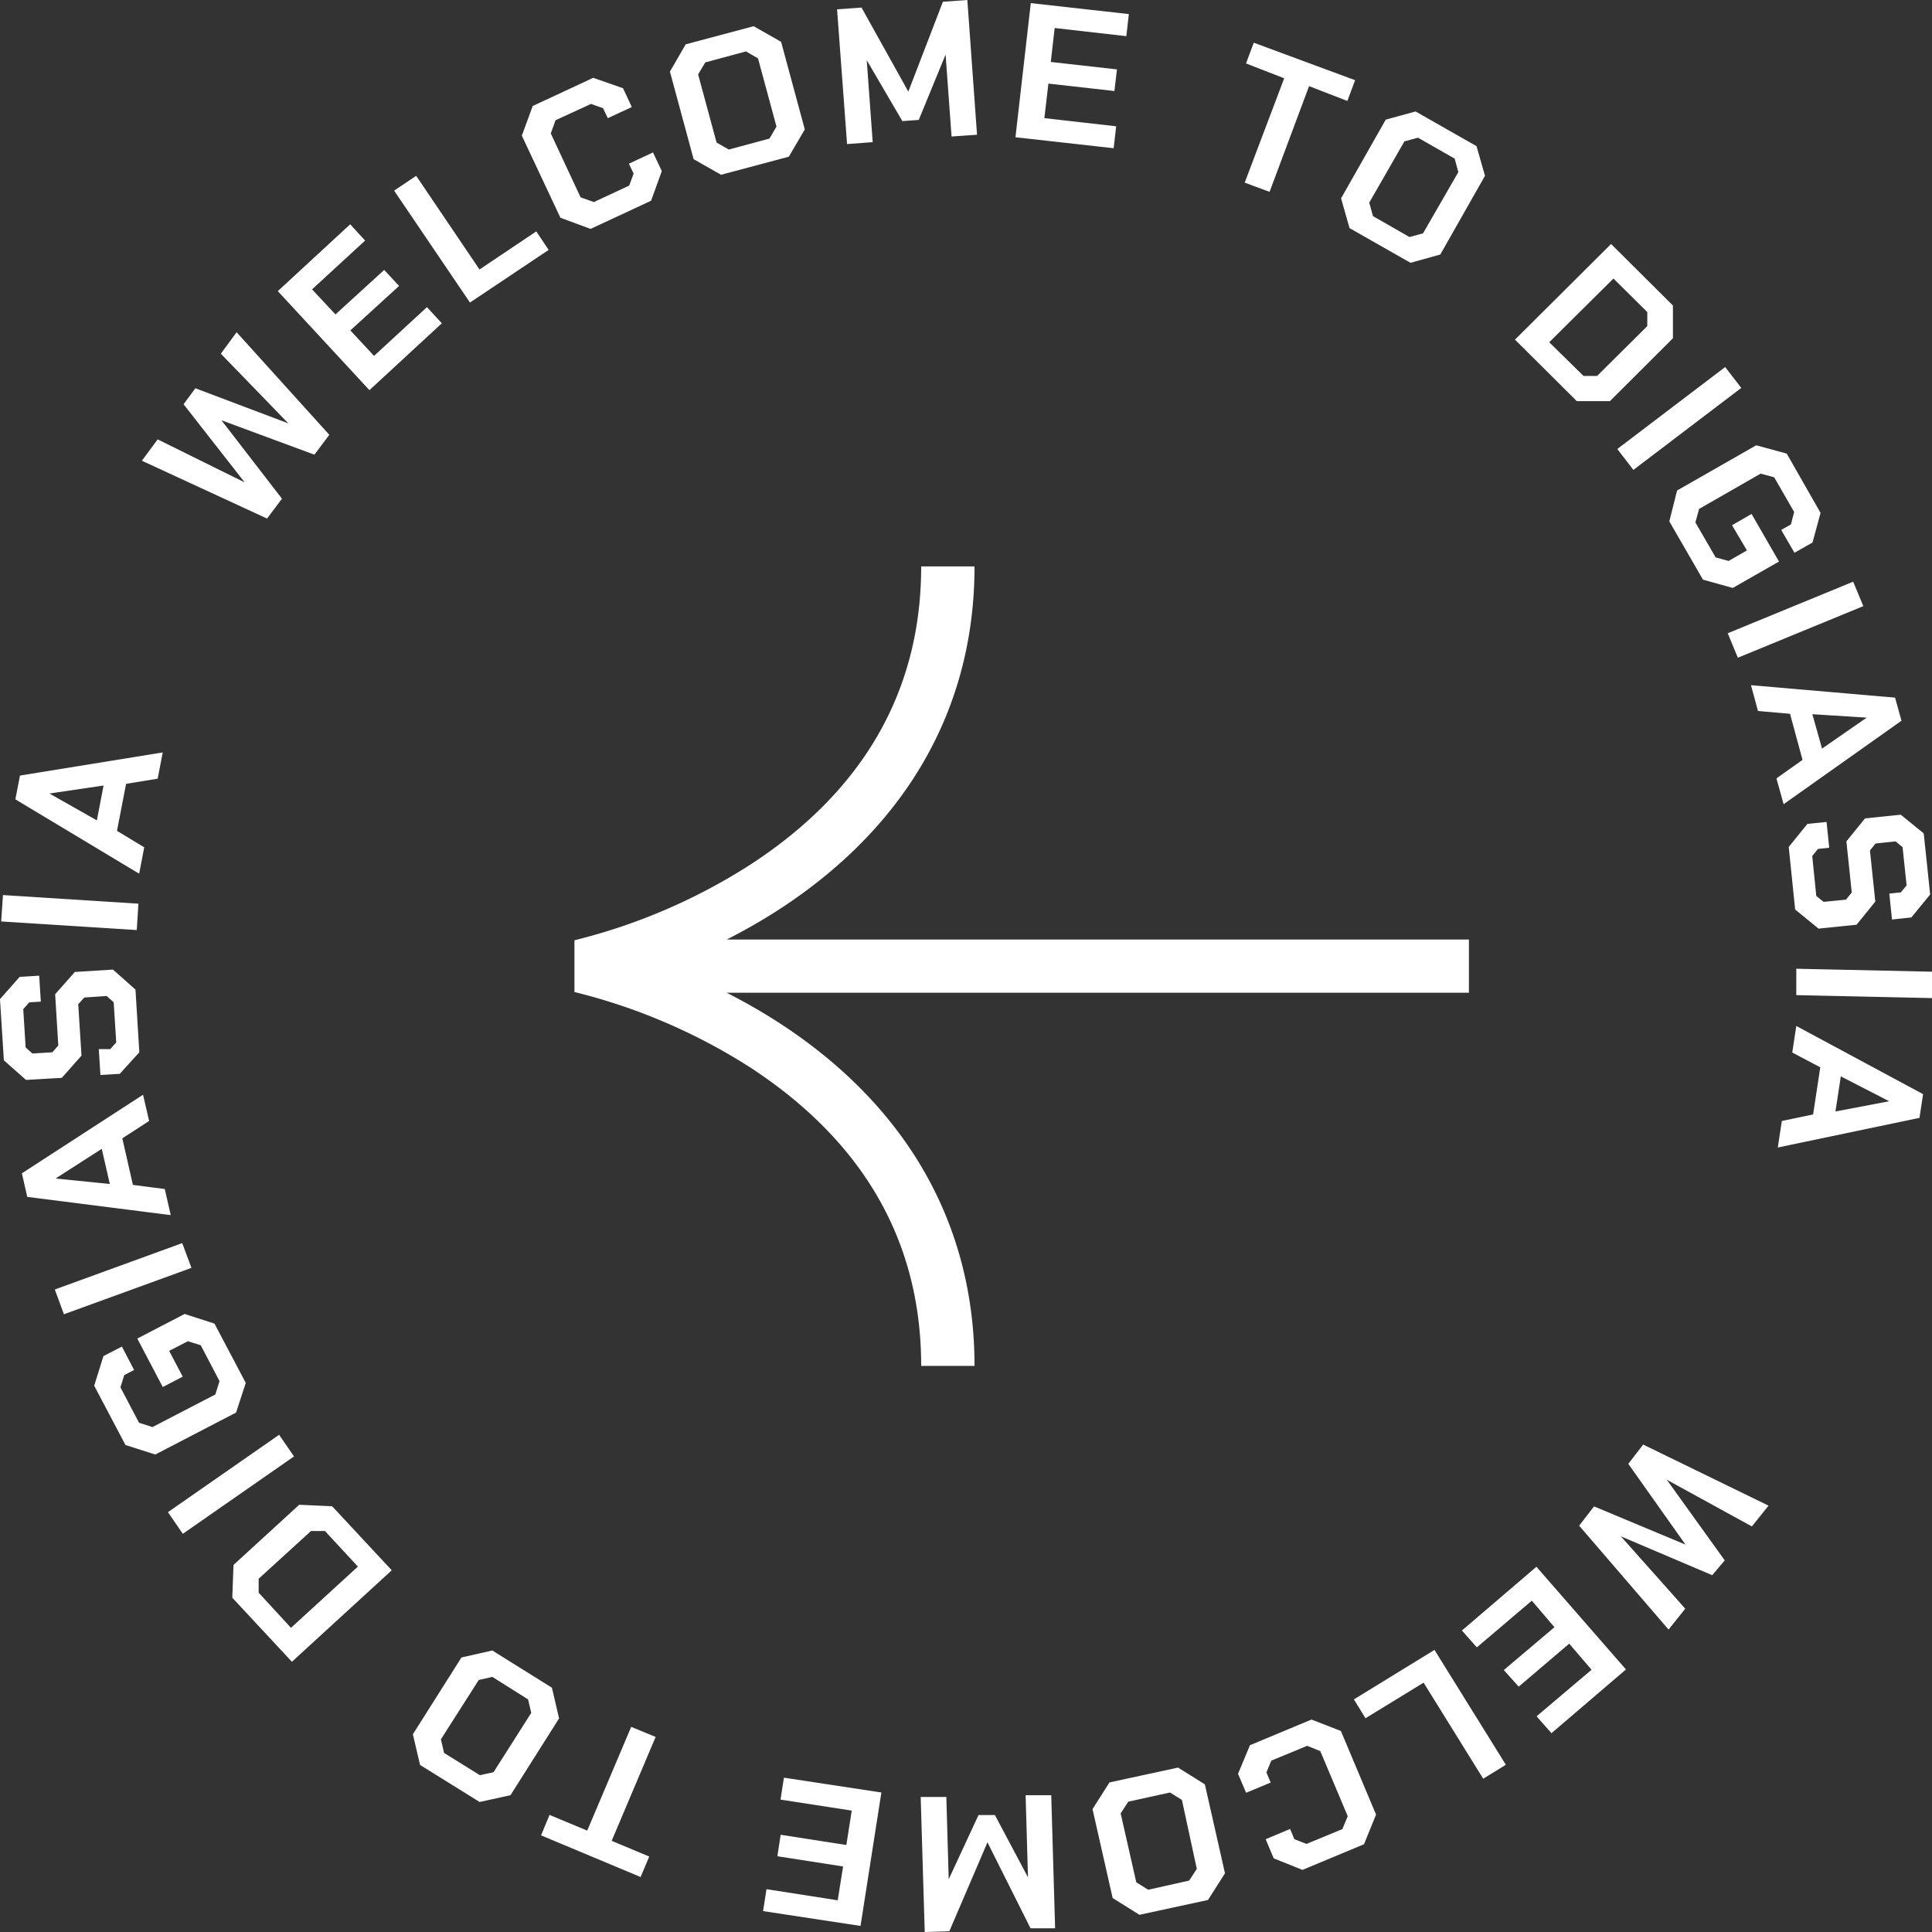 <svg
  xmlns="http://www.w3.org/2000/svg"
  fill="none"
  viewBox="0 0 82 82"
>
  <rect x="0" y="0" width="82" height="82" fill="#333333" stroke="none"/>
  <path
    fill="#fff"
    d="M24.381 42.104a24.851 24.851 0 0 1 7.482 3.215c4.8 3.146 7.235 7.386 7.235 12.653h2.264c0-6.009-2.877-11.055-8.323-14.578a25.02 25.02 0 0 0-2.195-1.258h31.501v-2.259h-31.501a24.994 24.994 0 0 0 2.195-1.258c5.445-3.53 8.323-8.569 8.323-14.578h-2.264c0 5.26-2.435 9.519-7.235 12.646a24.814 24.814 0 0 1-7.482 3.221v2.196ZM6.022 19.555l.67-.906 3.693 1.825-2.593-3.316.5-.679 3.946 1.491-2.865-2.957.67-.912 3.934 4.354-.632.843-3.946-1.46 2.568 3.328-.632.843-5.312-2.454ZM11.79 12.357l3.074-2.838.632.692-2.251 2.07.993 1.063 2.068-1.887.632.679-2.068 1.887 1.006 1.082 2.245-2.07.632.686-3.074 2.838-3.889-4.203ZM16.728 8.091l.936-.629 2.688 3.976 2.409-1.617.525.786-3.339 2.234-3.219-4.75ZM23.786 9.243 22.148 5.757l.462-1.258 2.568-1.196 1.265.441.373.799-1.018.472-.202-.422-.512-.182-1.505.692-.202.56 1.265 2.712.563.201 1.499-.698.19-.51-.202-.421 1.024-.478.373.793-.455 1.258-2.568 1.195-1.278-.472ZM29.44 6.757l-1.006-3.718.67-1.158 2.884-.768 1.164.661 1.006 3.718-.677 1.158-2.877.767-1.164-.661Zm3.219-.875.297-.51-.784-2.894-.512-.296-1.726.466-.304.509.784 2.894.519.296 1.727-.466ZM35.529.396l1.037-.075 1.986 3.567L40.02.075 41.057 0l.411 5.719-1.081.075-.253-3.479L38.995 5.09l-.696.05-1.512-2.586.253 3.479-1.088.082-.424-5.719ZM43.751.132l4.161.466-.107.937-3.042-.346-.164 1.441 2.808.315-.108.918-2.802-.315-.171 1.466 3.048.346-.107.931-4.168-.466.651-5.694ZM54.504 3.322l-1.619-.629.329-.881 4.301 1.592-.329.881-1.625-.629-1.676 4.486-1.056-.39 1.676-4.429ZM56.919 8.418l1.897-3.341 1.265-.346 2.587 1.472.36 1.258-1.897 3.341-1.265.352-2.587-1.472-.36-1.265Zm2.903 1.642.576-.157 1.499-2.599-.158-.573-1.556-.887-.576.157-1.492 2.599.158.573 1.549.887ZM68.379 10.356l2.625 2.611v1.391l-2.675 2.668h-1.404l-2.625-2.611 4.079-4.058Zm-1.17 5.6h.576l2.131-2.114v-.598l-1.436-1.422-2.726 2.705 1.455 1.428ZM73.222 15.578l.683.887-4.579 3.479-.683-.887 4.579-3.479ZM71.18 20.819l3.358-1.919 1.296.352 1.436 2.517-.342 1.258-.765.434-.563-.969.411-.233.139-.528-.847-1.472-.576-.157-2.612 1.498-.158.573.86 1.485.55.151.778-.447-.632-1.07.829-.478 1.164 2.02-1.961 1.12-1.265-.352-1.429-2.473.329-1.309ZM78.655 24.689l.43 1.038-5.325 2.189-.43-1.038 5.325-2.189ZM80.432 29.609l.272.982-5.002 3.542-.304-1.095 1.107-.786-.531-1.957-1.36-.119-.297-1.095 6.116.528Zm-3.099 2.164 1.897-1.315-2.308-.145.411 1.46ZM76.708 34.969l.816-.082.114 1.095-.481.05-.24.302.171 1.692.31.252.949-.094.247-.302-.228-2.171.791-.975 1.518-.157.974.793.272 2.592-.797.975-.822.088-.114-1.101.487-.05.247-.296-.171-1.623-.297-.245-.848.088-.24.296.228 2.171-.797.982-1.613.164-.993-.811-.272-2.655.79-.975ZM82.001 41.242v1.12l-5.761-.126v-1.12l5.761.126ZM81.621 46.439l-.152 1.007-6.014 1.258.171-1.126 1.328-.277.304-2.001-1.189-.629.171-1.126 5.382 2.894Zm-3.719.736 2.283-.434-2.055-1.057-.228 1.491ZM75.062 63.905l-.708.881-3.611-1.982 2.46 3.423-.531.629-3.877-1.649 2.732 3.07-.708.887-3.795-4.41.632-.818 3.883 1.623-2.429-3.429.632-.818 5.319 2.592ZM69.011 70.857l-3.162 2.705-.632-.717 2.334-1.976-.949-1.107-2.144 1.825-.632-.705 2.15-1.818-.961-1.126-2.334 1.982-.632-.717 3.162-2.705 3.801 4.36ZM63.913 74.903l-.961.591-2.53-4.077-2.466 1.51-.493-.799 3.421-2.101 3.029 4.876ZM56.912 73.468l1.492 3.549-.512 1.258-2.612 1.089-1.22-.491-.342-.812 1.037-.434.183.434.512.201 1.524-.629.228-.547-1.164-2.762-.556-.227-1.524.629-.209.503.183.428-1.044.434-.342-.805.506-1.214 2.612-1.089 1.246.484ZM51.138 75.733l.854 3.775-.721 1.133-2.909.629-1.138-.711-.854-3.775.721-1.133L50 75.022l1.138.711Zm-3.251.736-.323.497.664 2.926.506.315 1.739-.39.323-.497-.632-2.926-.506-.315-1.771.39ZM44.783 81.843h-1.044l-1.828-3.649-1.619 3.775-1.044.032-.171-5.732h1.088l.101 3.492 1.265-2.724h.696l1.404 2.643-.101-3.486h1.088l.164 5.65ZM36.523 81.742l-4.136-.629.145-.931 3.023.472.228-1.435-2.789-.434.139-.912 2.789.434.228-1.46-3.023-.466.145-.931 4.136.629-.885 5.662ZM25.962 78.131l1.594.667-.367.868-4.225-1.768.36-.868 1.6.667 1.866-4.404 1.037.428-1.866 4.41ZM23.729 72.934l-2.062 3.259-1.309.289-2.53-1.573-.304-1.302 2.062-3.259 1.309-.296 2.53 1.579.304 1.302Zm-2.833-1.762-.576.132-1.606 2.517.133.579 1.518.944.582-.126 1.6-2.517-.133-.573-1.518-.956ZM12.389 70.53l-2.53-2.718.051-1.391 2.789-2.554 1.398.063 2.53 2.718-4.237 3.882Zm1.404-5.549h-.595l-2.22 2.026v.592l1.372 1.491 2.84-2.599-1.398-1.51ZM7.76 65.1l-.632-.919 4.718-3.284.632.918-4.718 3.284ZM10.019 59.954l-3.428 1.78-1.265-.403-1.328-2.517.392-1.258.784-.403.518.994-.417.214-.164.522.791 1.504.569.182 2.669-1.384.177-.566-.797-1.523-.544-.17-.797.409.576 1.095-.847.44-1.081-2.057 2.011-1.044 1.265.409 1.328 2.517-.411 1.258ZM2.713 55.782l-.386-1.051 5.407-1.969.392 1.051-5.414 1.969ZM1.157 50.799l-.228-1 5.142-3.334.259 1.113-1.138.736.449 1.976 1.353.176.253 1.107-6.09-.774Zm3.162-2.038L2.359 50.019l2.302.233-.342-1.491ZM5.085 45.577l-.822.05-.07-1.101h.487l.253-.283-.108-1.705-.297-.264-.949.063-.259.283.139 2.183-.835.944-1.518.088-.942-.831-.165-2.599.835-.944.829-.05.07 1.101-.493.031-.253.289.101 1.623.285.258.848-.05.253-.289-.133-2.177.835-.944 1.619-.101.955.849.164 2.661-.829.912ZM.05 39.109l.076-1.12 5.749.365-.07 1.12-5.755-.365ZM.652 33.925l.196-1.007 6.059-.982-.215 1.114-1.341.22-.386 1.994 1.157.698-.215 1.12L.651 33.925Zm3.744-.585-2.296.34 2.011 1.139.285-1.479Z"
  />
</svg>